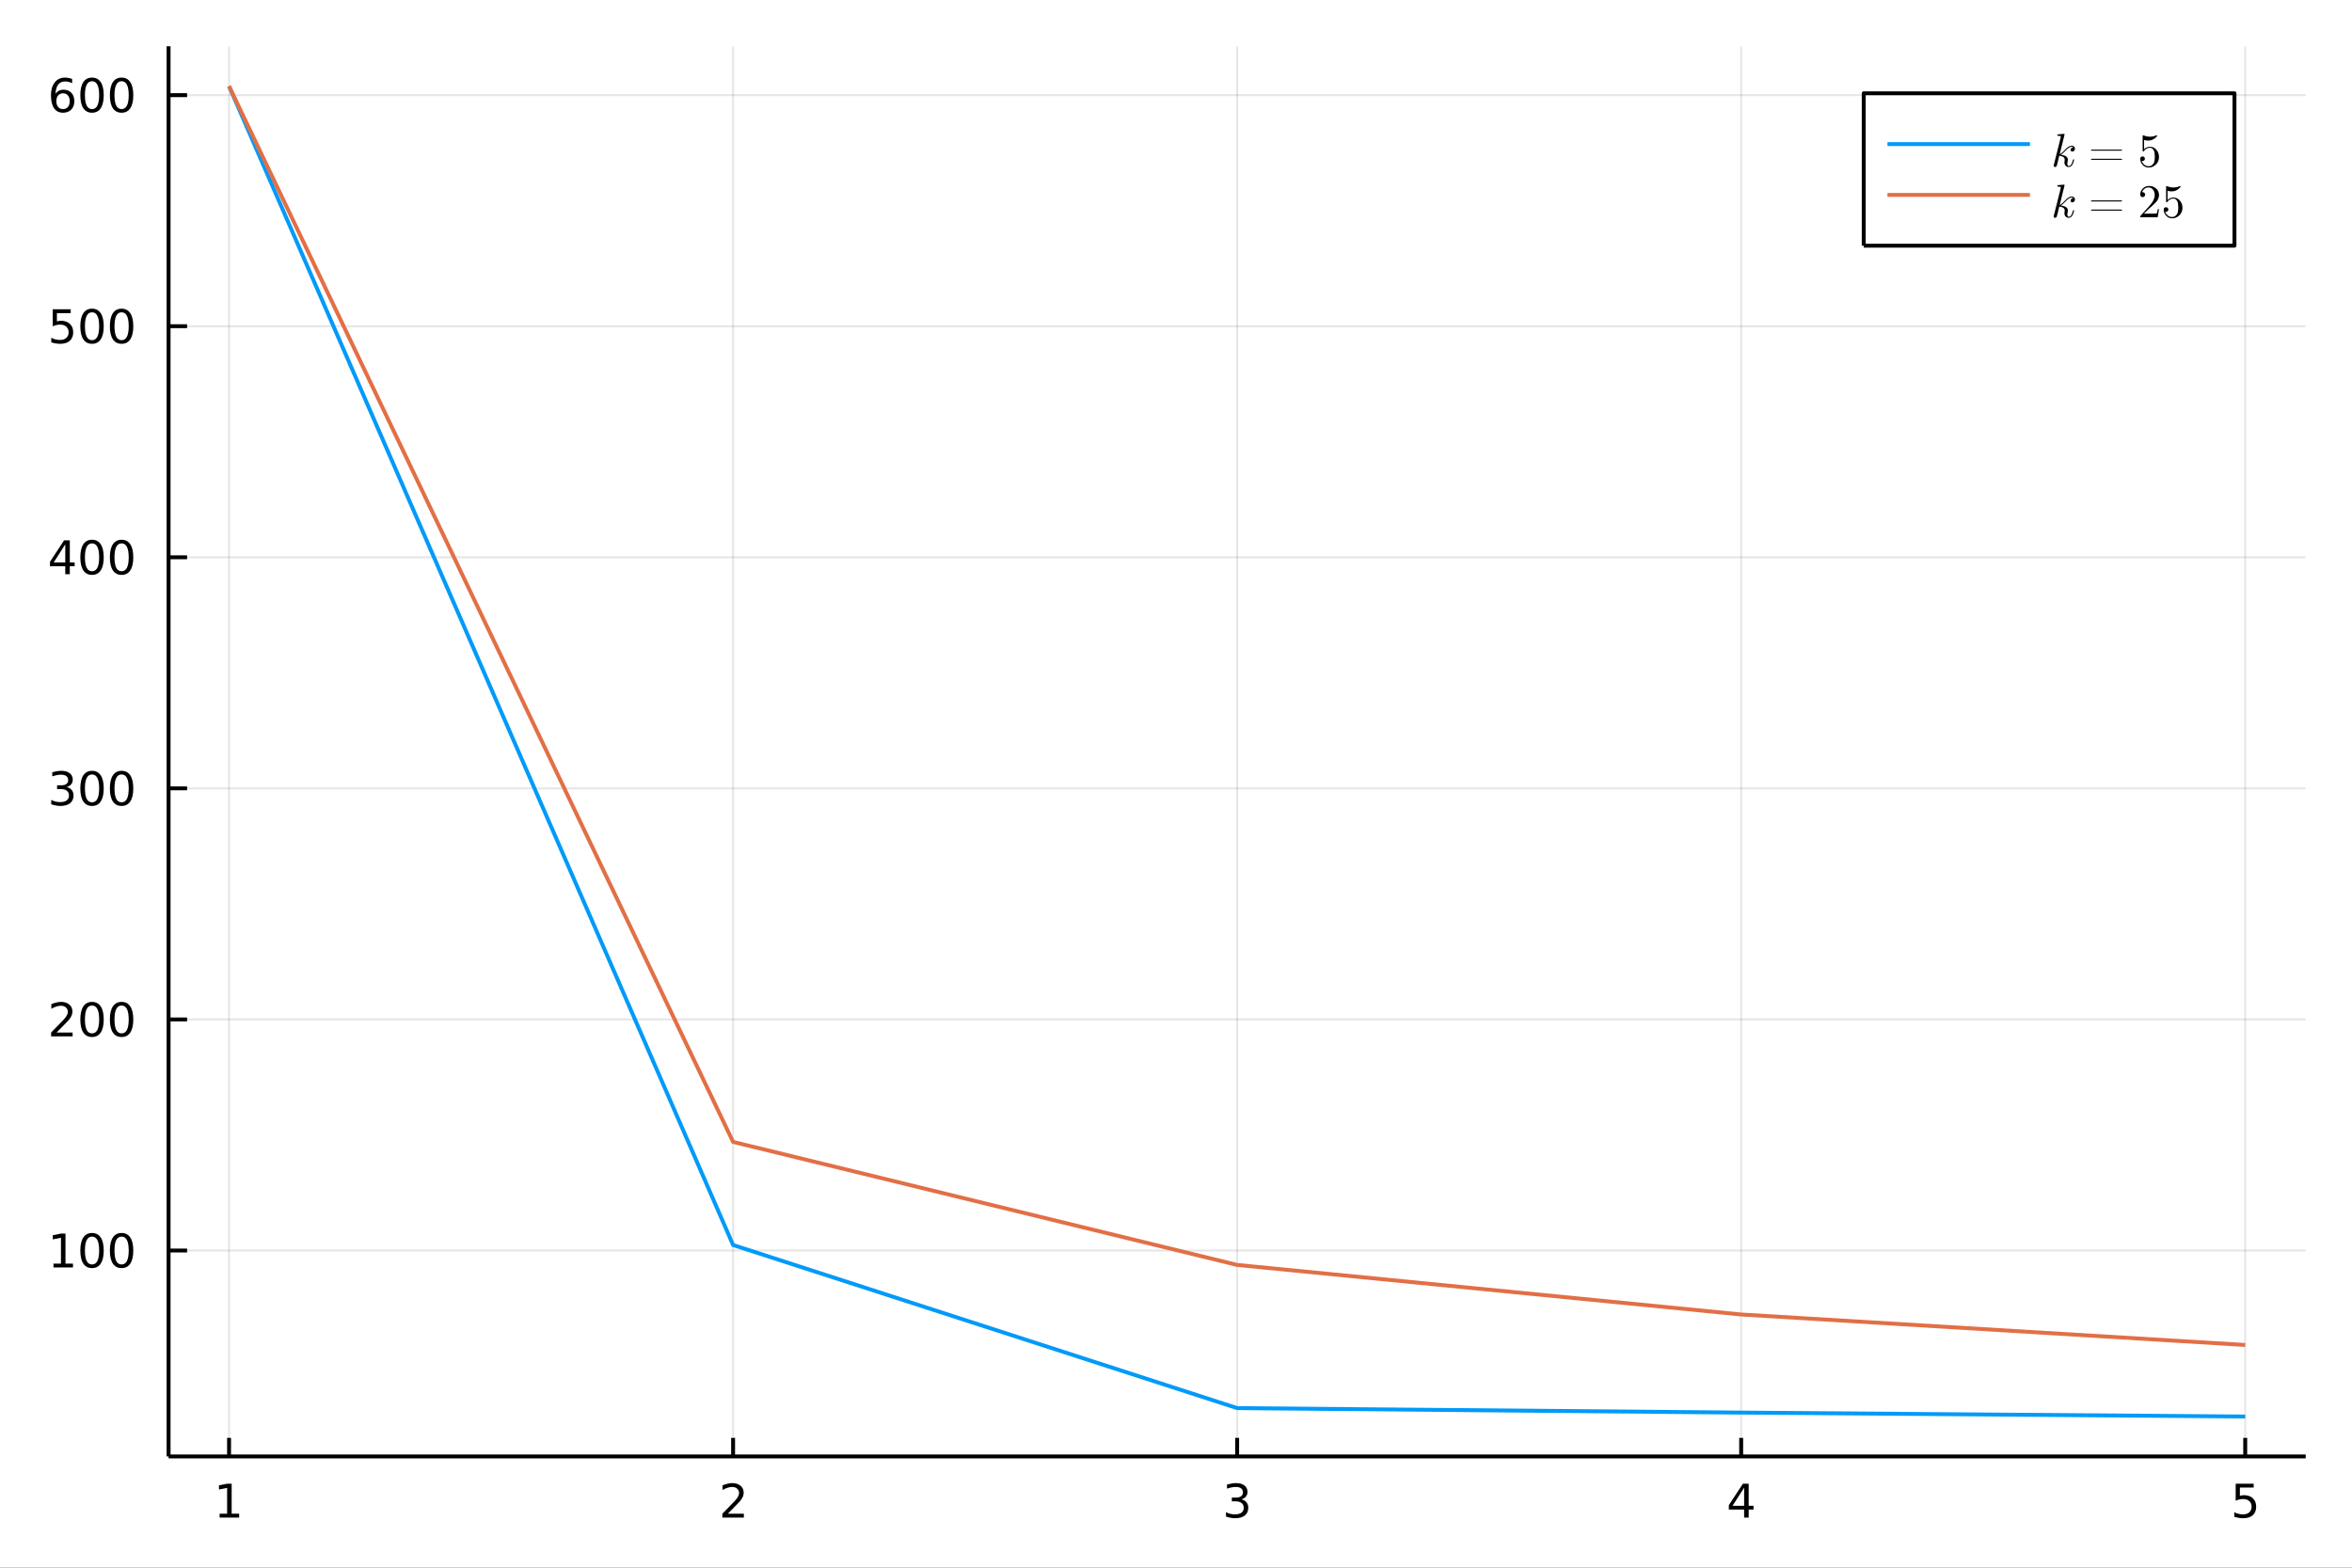 <?xml version="1.0" encoding="utf-8"?>
<svg xmlns="http://www.w3.org/2000/svg" xmlns:xlink="http://www.w3.org/1999/xlink" width="600" height="400" viewBox="0 0 2400 1600">
<rect x="0" y="0" width="2400" height="1600" fill="#333333" stroke="none"/>
<defs>
  <clipPath id="clip260">
    <rect x="0" y="0" width="2400" height="1600"/>
  </clipPath>
</defs>
<path clip-path="url(#clip260)" d="
M0 1600 L2400 1600 L2400 0 L0 0  Z
  " fill="#ffffff" fill-rule="evenodd" fill-opacity="1"/>
<defs>
  <clipPath id="clip261">
    <rect x="480" y="0" width="1681" height="1600"/>
  </clipPath>
</defs>
<defs>
  <clipPath id="clip262">
    <rect x="141" y="47" width="2212" height="1377"/>
  </clipPath>
</defs>
<path clip-path="url(#clip260)" d="
M172.015 1486.45 L2352.76 1486.45 L2352.76 47.244 L172.015 47.244  Z
  " fill="#ffffff" fill-rule="evenodd" fill-opacity="1"/>
<defs>
  <clipPath id="clip263">
    <rect x="172" y="47" width="2182" height="1440"/>
  </clipPath>
</defs>
<polyline clip-path="url(#clip263)" style="stroke:#000000; stroke-linecap:butt; stroke-linejoin:round; stroke-width:2; stroke-opacity:0.1; fill:none" points="
  233.734,1486.45 233.734,47.244 
  "/>
<polyline clip-path="url(#clip263)" style="stroke:#000000; stroke-linecap:butt; stroke-linejoin:round; stroke-width:2; stroke-opacity:0.1; fill:none" points="
  748.06,1486.45 748.06,47.244 
  "/>
<polyline clip-path="url(#clip263)" style="stroke:#000000; stroke-linecap:butt; stroke-linejoin:round; stroke-width:2; stroke-opacity:0.1; fill:none" points="
  1262.39,1486.45 1262.39,47.244 
  "/>
<polyline clip-path="url(#clip263)" style="stroke:#000000; stroke-linecap:butt; stroke-linejoin:round; stroke-width:2; stroke-opacity:0.1; fill:none" points="
  1776.71,1486.45 1776.71,47.244 
  "/>
<polyline clip-path="url(#clip263)" style="stroke:#000000; stroke-linecap:butt; stroke-linejoin:round; stroke-width:2; stroke-opacity:0.1; fill:none" points="
  2291.04,1486.45 2291.04,47.244 
  "/>
<polyline clip-path="url(#clip260)" style="stroke:#000000; stroke-linecap:butt; stroke-linejoin:round; stroke-width:4; stroke-opacity:1; fill:none" points="
  172.015,1486.45 2352.76,1486.45 
  "/>
<polyline clip-path="url(#clip260)" style="stroke:#000000; stroke-linecap:butt; stroke-linejoin:round; stroke-width:4; stroke-opacity:1; fill:none" points="
  233.734,1486.45 233.734,1467.55 
  "/>
<polyline clip-path="url(#clip260)" style="stroke:#000000; stroke-linecap:butt; stroke-linejoin:round; stroke-width:4; stroke-opacity:1; fill:none" points="
  748.06,1486.45 748.06,1467.55 
  "/>
<polyline clip-path="url(#clip260)" style="stroke:#000000; stroke-linecap:butt; stroke-linejoin:round; stroke-width:4; stroke-opacity:1; fill:none" points="
  1262.39,1486.45 1262.39,1467.55 
  "/>
<polyline clip-path="url(#clip260)" style="stroke:#000000; stroke-linecap:butt; stroke-linejoin:round; stroke-width:4; stroke-opacity:1; fill:none" points="
  1776.71,1486.45 1776.71,1467.55 
  "/>
<polyline clip-path="url(#clip260)" style="stroke:#000000; stroke-linecap:butt; stroke-linejoin:round; stroke-width:4; stroke-opacity:1; fill:none" points="
  2291.04,1486.45 2291.04,1467.55 
  "/>
<path clip-path="url(#clip260)" d="M224.116 1544.91 L231.755 1544.91 L231.755 1518.55 L223.445 1520.21 L223.445 1515.95 L231.708 1514.29 L236.384 1514.29 L236.384 1544.91 L244.023 1544.91 L244.023 1548.85 L224.116 1548.85 L224.116 1544.91 Z" fill="#000000" fill-rule="evenodd" fill-opacity="1" /><path clip-path="url(#clip260)" d="M742.712 1544.91 L759.032 1544.91 L759.032 1548.85 L737.087 1548.85 L737.087 1544.91 Q739.749 1542.16 744.333 1537.53 Q748.939 1532.88 750.12 1531.53 Q752.365 1529.01 753.245 1527.27 Q754.148 1525.51 754.148 1523.82 Q754.148 1521.07 752.203 1519.33 Q750.282 1517.6 747.18 1517.6 Q744.981 1517.6 742.527 1518.36 Q740.097 1519.13 737.319 1520.68 L737.319 1515.95 Q740.143 1514.82 742.597 1514.24 Q745.05 1513.66 747.087 1513.66 Q752.458 1513.66 755.652 1516.35 Q758.847 1519.03 758.847 1523.52 Q758.847 1525.65 758.036 1527.57 Q757.249 1529.47 755.143 1532.07 Q754.564 1532.74 751.462 1535.95 Q748.361 1539.15 742.712 1544.91 Z" fill="#000000" fill-rule="evenodd" fill-opacity="1" /><path clip-path="url(#clip260)" d="M1266.63 1530.21 Q1269.99 1530.93 1271.86 1533.2 Q1273.76 1535.47 1273.76 1538.8 Q1273.76 1543.92 1270.24 1546.72 Q1266.73 1549.52 1260.24 1549.52 Q1258.07 1549.52 1255.75 1549.08 Q1253.46 1548.66 1251.01 1547.81 L1251.01 1543.29 Q1252.95 1544.43 1255.27 1545.01 Q1257.58 1545.58 1260.11 1545.58 Q1264.5 1545.58 1266.8 1543.85 Q1269.11 1542.11 1269.11 1538.8 Q1269.11 1535.75 1266.96 1534.03 Q1264.83 1532.3 1261.01 1532.3 L1256.98 1532.3 L1256.98 1528.45 L1261.19 1528.45 Q1264.64 1528.45 1266.47 1527.09 Q1268.3 1525.7 1268.3 1523.11 Q1268.3 1520.45 1266.4 1519.03 Q1264.53 1517.6 1261.01 1517.6 Q1259.09 1517.6 1256.89 1518.01 Q1254.69 1518.43 1252.05 1519.31 L1252.05 1515.14 Q1254.71 1514.4 1257.03 1514.03 Q1259.36 1513.66 1261.42 1513.66 Q1266.75 1513.66 1269.85 1516.09 Q1272.95 1518.5 1272.95 1522.62 Q1272.95 1525.49 1271.31 1527.48 Q1269.67 1529.45 1266.63 1530.21 Z" fill="#000000" fill-rule="evenodd" fill-opacity="1" /><path clip-path="url(#clip260)" d="M1779.72 1518.36 L1767.91 1536.81 L1779.72 1536.81 L1779.72 1518.36 M1778.49 1514.29 L1784.37 1514.29 L1784.37 1536.81 L1789.3 1536.81 L1789.3 1540.7 L1784.37 1540.7 L1784.37 1548.85 L1779.72 1548.85 L1779.72 1540.7 L1764.12 1540.7 L1764.12 1536.19 L1778.49 1514.29 Z" fill="#000000" fill-rule="evenodd" fill-opacity="1" /><path clip-path="url(#clip260)" d="M2281.31 1514.29 L2299.67 1514.29 L2299.67 1518.22 L2285.6 1518.22 L2285.6 1526.7 Q2286.62 1526.35 2287.63 1526.19 Q2288.65 1526 2289.67 1526 Q2295.46 1526 2298.84 1529.17 Q2302.22 1532.34 2302.22 1537.76 Q2302.22 1543.34 2298.75 1546.44 Q2295.27 1549.52 2288.95 1549.52 Q2286.78 1549.52 2284.51 1549.15 Q2282.26 1548.78 2279.86 1548.04 L2279.86 1543.34 Q2281.94 1544.47 2284.16 1545.03 Q2286.38 1545.58 2288.86 1545.58 Q2292.87 1545.58 2295.2 1543.48 Q2297.54 1541.37 2297.54 1537.76 Q2297.54 1534.15 2295.2 1532.04 Q2292.87 1529.94 2288.86 1529.94 Q2286.99 1529.94 2285.11 1530.35 Q2283.26 1530.77 2281.31 1531.65 L2281.31 1514.29 Z" fill="#000000" fill-rule="evenodd" fill-opacity="1" /><polyline clip-path="url(#clip263)" style="stroke:#000000; stroke-linecap:butt; stroke-linejoin:round; stroke-width:2; stroke-opacity:0.1; fill:none" points="
  172.015,1276.29 2352.76,1276.29 
  "/>
<polyline clip-path="url(#clip263)" style="stroke:#000000; stroke-linecap:butt; stroke-linejoin:round; stroke-width:2; stroke-opacity:0.1; fill:none" points="
  172.015,1040.45 2352.76,1040.45 
  "/>
<polyline clip-path="url(#clip263)" style="stroke:#000000; stroke-linecap:butt; stroke-linejoin:round; stroke-width:2; stroke-opacity:0.1; fill:none" points="
  172.015,804.617 2352.76,804.617 
  "/>
<polyline clip-path="url(#clip263)" style="stroke:#000000; stroke-linecap:butt; stroke-linejoin:round; stroke-width:2; stroke-opacity:0.1; fill:none" points="
  172.015,568.78 2352.76,568.78 
  "/>
<polyline clip-path="url(#clip263)" style="stroke:#000000; stroke-linecap:butt; stroke-linejoin:round; stroke-width:2; stroke-opacity:0.1; fill:none" points="
  172.015,332.943 2352.76,332.943 
  "/>
<polyline clip-path="url(#clip263)" style="stroke:#000000; stroke-linecap:butt; stroke-linejoin:round; stroke-width:2; stroke-opacity:0.1; fill:none" points="
  172.015,97.106 2352.76,97.106 
  "/>
<polyline clip-path="url(#clip260)" style="stroke:#000000; stroke-linecap:butt; stroke-linejoin:round; stroke-width:4; stroke-opacity:1; fill:none" points="
  172.015,1486.45 172.015,47.244 
  "/>
<polyline clip-path="url(#clip260)" style="stroke:#000000; stroke-linecap:butt; stroke-linejoin:round; stroke-width:4; stroke-opacity:1; fill:none" points="
  172.015,1276.29 190.912,1276.29 
  "/>
<polyline clip-path="url(#clip260)" style="stroke:#000000; stroke-linecap:butt; stroke-linejoin:round; stroke-width:4; stroke-opacity:1; fill:none" points="
  172.015,1040.45 190.912,1040.45 
  "/>
<polyline clip-path="url(#clip260)" style="stroke:#000000; stroke-linecap:butt; stroke-linejoin:round; stroke-width:4; stroke-opacity:1; fill:none" points="
  172.015,804.617 190.912,804.617 
  "/>
<polyline clip-path="url(#clip260)" style="stroke:#000000; stroke-linecap:butt; stroke-linejoin:round; stroke-width:4; stroke-opacity:1; fill:none" points="
  172.015,568.78 190.912,568.78 
  "/>
<polyline clip-path="url(#clip260)" style="stroke:#000000; stroke-linecap:butt; stroke-linejoin:round; stroke-width:4; stroke-opacity:1; fill:none" points="
  172.015,332.943 190.912,332.943 
  "/>
<polyline clip-path="url(#clip260)" style="stroke:#000000; stroke-linecap:butt; stroke-linejoin:round; stroke-width:4; stroke-opacity:1; fill:none" points="
  172.015,97.106 190.912,97.106 
  "/>
<path clip-path="url(#clip260)" d="M54.557 1289.64 L62.196 1289.64 L62.196 1263.27 L53.886 1264.94 L53.886 1260.68 L62.15 1259.01 L66.825 1259.01 L66.825 1289.64 L74.464 1289.64 L74.464 1293.57 L54.557 1293.57 L54.557 1289.64 Z" fill="#000000" fill-rule="evenodd" fill-opacity="1" /><path clip-path="url(#clip260)" d="M93.909 1262.09 Q90.297 1262.09 88.469 1265.65 Q86.663 1269.2 86.663 1276.33 Q86.663 1283.43 88.469 1287 Q90.297 1290.54 93.909 1290.54 Q97.543 1290.54 99.348 1287 Q101.177 1283.43 101.177 1276.33 Q101.177 1269.2 99.348 1265.65 Q97.543 1262.09 93.909 1262.09 M93.909 1258.39 Q99.719 1258.39 102.774 1262.99 Q105.853 1267.58 105.853 1276.33 Q105.853 1285.05 102.774 1289.66 Q99.719 1294.24 93.909 1294.24 Q88.098 1294.24 85.02 1289.66 Q81.964 1285.05 81.964 1276.33 Q81.964 1267.58 85.02 1262.99 Q88.098 1258.39 93.909 1258.39 Z" fill="#000000" fill-rule="evenodd" fill-opacity="1" /><path clip-path="url(#clip260)" d="M124.07 1262.09 Q120.459 1262.09 118.631 1265.65 Q116.825 1269.2 116.825 1276.33 Q116.825 1283.43 118.631 1287 Q120.459 1290.54 124.07 1290.54 Q127.705 1290.54 129.51 1287 Q131.339 1283.43 131.339 1276.33 Q131.339 1269.2 129.51 1265.65 Q127.705 1262.09 124.07 1262.09 M124.07 1258.39 Q129.881 1258.39 132.936 1262.99 Q136.015 1267.58 136.015 1276.33 Q136.015 1285.05 132.936 1289.66 Q129.881 1294.24 124.07 1294.24 Q118.26 1294.24 115.182 1289.66 Q112.126 1285.05 112.126 1276.33 Q112.126 1267.58 115.182 1262.99 Q118.26 1258.39 124.07 1258.39 Z" fill="#000000" fill-rule="evenodd" fill-opacity="1" /><path clip-path="url(#clip260)" d="M57.775 1053.8 L74.094 1053.8 L74.094 1057.73 L52.15 1057.73 L52.15 1053.8 Q54.812 1051.04 59.395 1046.41 Q64.001 1041.76 65.182 1040.42 Q67.427 1037.9 68.307 1036.16 Q69.21 1034.4 69.21 1032.71 Q69.21 1029.96 67.265 1028.22 Q65.344 1026.48 62.242 1026.48 Q60.043 1026.48 57.589 1027.25 Q55.159 1028.01 52.381 1029.56 L52.381 1024.84 Q55.205 1023.71 57.659 1023.13 Q60.112 1022.55 62.15 1022.55 Q67.52 1022.55 70.714 1025.23 Q73.909 1027.92 73.909 1032.41 Q73.909 1034.54 73.099 1036.46 Q72.311 1038.36 70.205 1040.95 Q69.626 1041.62 66.525 1044.84 Q63.423 1048.03 57.775 1053.8 Z" fill="#000000" fill-rule="evenodd" fill-opacity="1" /><path clip-path="url(#clip260)" d="M93.909 1026.25 Q90.297 1026.25 88.469 1029.82 Q86.663 1033.36 86.663 1040.49 Q86.663 1047.59 88.469 1051.16 Q90.297 1054.7 93.909 1054.7 Q97.543 1054.7 99.348 1051.16 Q101.177 1047.59 101.177 1040.49 Q101.177 1033.36 99.348 1029.82 Q97.543 1026.25 93.909 1026.25 M93.909 1022.55 Q99.719 1022.55 102.774 1027.16 Q105.853 1031.74 105.853 1040.49 Q105.853 1049.22 102.774 1053.82 Q99.719 1058.4 93.909 1058.4 Q88.098 1058.4 85.02 1053.82 Q81.964 1049.22 81.964 1040.49 Q81.964 1031.74 85.02 1027.16 Q88.098 1022.55 93.909 1022.55 Z" fill="#000000" fill-rule="evenodd" fill-opacity="1" /><path clip-path="url(#clip260)" d="M124.07 1026.25 Q120.459 1026.25 118.631 1029.82 Q116.825 1033.36 116.825 1040.49 Q116.825 1047.59 118.631 1051.16 Q120.459 1054.7 124.07 1054.7 Q127.705 1054.7 129.51 1051.16 Q131.339 1047.59 131.339 1040.49 Q131.339 1033.36 129.51 1029.82 Q127.705 1026.25 124.07 1026.25 M124.07 1022.55 Q129.881 1022.55 132.936 1027.16 Q136.015 1031.74 136.015 1040.49 Q136.015 1049.22 132.936 1053.82 Q129.881 1058.4 124.07 1058.4 Q118.26 1058.4 115.182 1053.82 Q112.126 1049.22 112.126 1040.49 Q112.126 1031.74 115.182 1027.16 Q118.26 1022.55 124.07 1022.55 Z" fill="#000000" fill-rule="evenodd" fill-opacity="1" /><path clip-path="url(#clip260)" d="M67.913 803.262 Q71.27 803.98 73.145 806.248 Q75.043 808.517 75.043 811.85 Q75.043 816.966 71.524 819.767 Q68.006 822.568 61.525 822.568 Q59.349 822.568 57.034 822.128 Q54.742 821.711 52.288 820.855 L52.288 816.341 Q54.233 817.475 56.548 818.054 Q58.862 818.633 61.386 818.633 Q65.784 818.633 68.075 816.897 Q70.39 815.16 70.39 811.85 Q70.39 808.795 68.237 807.082 Q66.108 805.346 62.288 805.346 L58.261 805.346 L58.261 801.503 L62.474 801.503 Q65.923 801.503 67.751 800.137 Q69.58 798.749 69.58 796.156 Q69.58 793.494 67.682 792.082 Q65.807 790.647 62.288 790.647 Q60.367 790.647 58.168 791.063 Q55.969 791.48 53.33 792.36 L53.33 788.193 Q55.992 787.452 58.307 787.082 Q60.645 786.712 62.705 786.712 Q68.029 786.712 71.131 789.142 Q74.233 791.549 74.233 795.67 Q74.233 798.54 72.589 800.531 Q70.946 802.499 67.913 803.262 Z" fill="#000000" fill-rule="evenodd" fill-opacity="1" /><path clip-path="url(#clip260)" d="M93.909 790.415 Q90.297 790.415 88.469 793.98 Q86.663 797.522 86.663 804.651 Q86.663 811.758 88.469 815.323 Q90.297 818.864 93.909 818.864 Q97.543 818.864 99.348 815.323 Q101.177 811.758 101.177 804.651 Q101.177 797.522 99.348 793.98 Q97.543 790.415 93.909 790.415 M93.909 786.712 Q99.719 786.712 102.774 791.318 Q105.853 795.901 105.853 804.651 Q105.853 813.378 102.774 817.985 Q99.719 822.568 93.909 822.568 Q88.098 822.568 85.02 817.985 Q81.964 813.378 81.964 804.651 Q81.964 795.901 85.02 791.318 Q88.098 786.712 93.909 786.712 Z" fill="#000000" fill-rule="evenodd" fill-opacity="1" /><path clip-path="url(#clip260)" d="M124.07 790.415 Q120.459 790.415 118.631 793.98 Q116.825 797.522 116.825 804.651 Q116.825 811.758 118.631 815.323 Q120.459 818.864 124.07 818.864 Q127.705 818.864 129.51 815.323 Q131.339 811.758 131.339 804.651 Q131.339 797.522 129.51 793.98 Q127.705 790.415 124.07 790.415 M124.07 786.712 Q129.881 786.712 132.936 791.318 Q136.015 795.901 136.015 804.651 Q136.015 813.378 132.936 817.985 Q129.881 822.568 124.07 822.568 Q118.26 822.568 115.182 817.985 Q112.126 813.378 112.126 804.651 Q112.126 795.901 115.182 791.318 Q118.26 786.712 124.07 786.712 Z" fill="#000000" fill-rule="evenodd" fill-opacity="1" /><path clip-path="url(#clip260)" d="M66.594 555.574 L54.788 574.023 L66.594 574.023 L66.594 555.574 M65.367 551.5 L71.247 551.5 L71.247 574.023 L76.177 574.023 L76.177 577.911 L71.247 577.911 L71.247 586.06 L66.594 586.06 L66.594 577.911 L50.992 577.911 L50.992 573.398 L65.367 551.5 Z" fill="#000000" fill-rule="evenodd" fill-opacity="1" /><path clip-path="url(#clip260)" d="M93.909 554.578 Q90.297 554.578 88.469 558.143 Q86.663 561.685 86.663 568.814 Q86.663 575.921 88.469 579.486 Q90.297 583.027 93.909 583.027 Q97.543 583.027 99.348 579.486 Q101.177 575.921 101.177 568.814 Q101.177 561.685 99.348 558.143 Q97.543 554.578 93.909 554.578 M93.909 550.875 Q99.719 550.875 102.774 555.481 Q105.853 560.064 105.853 568.814 Q105.853 577.541 102.774 582.148 Q99.719 586.731 93.909 586.731 Q88.098 586.731 85.02 582.148 Q81.964 577.541 81.964 568.814 Q81.964 560.064 85.02 555.481 Q88.098 550.875 93.909 550.875 Z" fill="#000000" fill-rule="evenodd" fill-opacity="1" /><path clip-path="url(#clip260)" d="M124.07 554.578 Q120.459 554.578 118.631 558.143 Q116.825 561.685 116.825 568.814 Q116.825 575.921 118.631 579.486 Q120.459 583.027 124.07 583.027 Q127.705 583.027 129.51 579.486 Q131.339 575.921 131.339 568.814 Q131.339 561.685 129.51 558.143 Q127.705 554.578 124.07 554.578 M124.07 550.875 Q129.881 550.875 132.936 555.481 Q136.015 560.064 136.015 568.814 Q136.015 577.541 132.936 582.148 Q129.881 586.731 124.07 586.731 Q118.26 586.731 115.182 582.148 Q112.126 577.541 112.126 568.814 Q112.126 560.064 115.182 555.481 Q118.26 550.875 124.07 550.875 Z" fill="#000000" fill-rule="evenodd" fill-opacity="1" /><path clip-path="url(#clip260)" d="M53.793 315.663 L72.149 315.663 L72.149 319.598 L58.075 319.598 L58.075 328.07 Q59.094 327.723 60.112 327.561 Q61.131 327.375 62.15 327.375 Q67.936 327.375 71.316 330.547 Q74.696 333.718 74.696 339.135 Q74.696 344.713 71.224 347.815 Q67.751 350.894 61.432 350.894 Q59.256 350.894 56.987 350.523 Q54.742 350.153 52.335 349.412 L52.335 344.713 Q54.418 345.848 56.64 346.403 Q58.862 346.959 61.339 346.959 Q65.344 346.959 67.682 344.852 Q70.02 342.746 70.02 339.135 Q70.02 335.524 67.682 333.417 Q65.344 331.311 61.339 331.311 Q59.464 331.311 57.589 331.727 Q55.737 332.144 53.793 333.024 L53.793 315.663 Z" fill="#000000" fill-rule="evenodd" fill-opacity="1" /><path clip-path="url(#clip260)" d="M93.909 318.741 Q90.297 318.741 88.469 322.306 Q86.663 325.848 86.663 332.977 Q86.663 340.084 88.469 343.649 Q90.297 347.19 93.909 347.19 Q97.543 347.19 99.348 343.649 Q101.177 340.084 101.177 332.977 Q101.177 325.848 99.348 322.306 Q97.543 318.741 93.909 318.741 M93.909 315.038 Q99.719 315.038 102.774 319.644 Q105.853 324.227 105.853 332.977 Q105.853 341.704 102.774 346.311 Q99.719 350.894 93.909 350.894 Q88.098 350.894 85.02 346.311 Q81.964 341.704 81.964 332.977 Q81.964 324.227 85.02 319.644 Q88.098 315.038 93.909 315.038 Z" fill="#000000" fill-rule="evenodd" fill-opacity="1" /><path clip-path="url(#clip260)" d="M124.07 318.741 Q120.459 318.741 118.631 322.306 Q116.825 325.848 116.825 332.977 Q116.825 340.084 118.631 343.649 Q120.459 347.19 124.07 347.19 Q127.705 347.19 129.51 343.649 Q131.339 340.084 131.339 332.977 Q131.339 325.848 129.51 322.306 Q127.705 318.741 124.07 318.741 M124.07 315.038 Q129.881 315.038 132.936 319.644 Q136.015 324.227 136.015 332.977 Q136.015 341.704 132.936 346.311 Q129.881 350.894 124.07 350.894 Q118.26 350.894 115.182 346.311 Q112.126 341.704 112.126 332.977 Q112.126 324.227 115.182 319.644 Q118.26 315.038 124.07 315.038 Z" fill="#000000" fill-rule="evenodd" fill-opacity="1" /><path clip-path="url(#clip260)" d="M64.325 95.242 Q61.177 95.242 59.325 97.395 Q57.497 99.548 57.497 103.298 Q57.497 107.024 59.325 109.2 Q61.177 111.353 64.325 111.353 Q67.474 111.353 69.302 109.2 Q71.154 107.024 71.154 103.298 Q71.154 99.548 69.302 97.395 Q67.474 95.242 64.325 95.242 M73.608 80.589 L73.608 84.849 Q71.849 84.015 70.043 83.576 Q68.261 83.136 66.501 83.136 Q61.872 83.136 59.418 86.261 Q56.987 89.386 56.64 95.705 Q58.006 93.691 60.066 92.626 Q62.126 91.538 64.603 91.538 Q69.811 91.538 72.821 94.71 Q75.853 97.858 75.853 103.298 Q75.853 108.622 72.705 111.839 Q69.557 115.057 64.325 115.057 Q58.33 115.057 55.159 110.474 Q51.987 105.867 51.987 97.14 Q51.987 88.946 55.876 84.085 Q59.765 79.201 66.316 79.201 Q68.075 79.201 69.858 79.548 Q71.663 79.895 73.608 80.589 Z" fill="#000000" fill-rule="evenodd" fill-opacity="1" /><path clip-path="url(#clip260)" d="M93.909 82.904 Q90.297 82.904 88.469 86.469 Q86.663 90.011 86.663 97.14 Q86.663 104.247 88.469 107.811 Q90.297 111.353 93.909 111.353 Q97.543 111.353 99.348 107.811 Q101.177 104.247 101.177 97.14 Q101.177 90.011 99.348 86.469 Q97.543 82.904 93.909 82.904 M93.909 79.201 Q99.719 79.201 102.774 83.807 Q105.853 88.39 105.853 97.14 Q105.853 105.867 102.774 110.474 Q99.719 115.057 93.909 115.057 Q88.098 115.057 85.02 110.474 Q81.964 105.867 81.964 97.14 Q81.964 88.39 85.02 83.807 Q88.098 79.201 93.909 79.201 Z" fill="#000000" fill-rule="evenodd" fill-opacity="1" /><path clip-path="url(#clip260)" d="M124.07 82.904 Q120.459 82.904 118.631 86.469 Q116.825 90.011 116.825 97.14 Q116.825 104.247 118.631 107.811 Q120.459 111.353 124.07 111.353 Q127.705 111.353 129.51 107.811 Q131.339 104.247 131.339 97.14 Q131.339 90.011 129.51 86.469 Q127.705 82.904 124.07 82.904 M124.07 79.201 Q129.881 79.201 132.936 83.807 Q136.015 88.39 136.015 97.14 Q136.015 105.867 132.936 110.474 Q129.881 115.057 124.07 115.057 Q118.26 115.057 115.182 110.474 Q112.126 105.867 112.126 97.14 Q112.126 88.39 115.182 83.807 Q118.26 79.201 124.07 79.201 Z" fill="#000000" fill-rule="evenodd" fill-opacity="1" /><polyline clip-path="url(#clip263)" style="stroke:#009af9; stroke-linecap:butt; stroke-linejoin:round; stroke-width:4; stroke-opacity:1; fill:none" points="
  233.734,87.976 748.06,1270.69 1262.39,1437.13 1776.71,1441.71 2291.04,1445.72 
  "/>
<polyline clip-path="url(#clip263)" style="stroke:#e26f46; stroke-linecap:butt; stroke-linejoin:round; stroke-width:4; stroke-opacity:1; fill:none" points="
  233.734,87.976 748.06,1165.45 1262.39,1291.01 1776.71,1341.59 2291.04,1372.7 
  "/>
<path clip-path="url(#clip260)" d="
M1901.76 250.738 L2280.06 250.738 L2280.06 95.218 L1901.76 95.218  Z
  " fill="#ffffff" fill-rule="evenodd" fill-opacity="1"/>
<polyline clip-path="url(#clip260)" style="stroke:#000000; stroke-linecap:butt; stroke-linejoin:round; stroke-width:4; stroke-opacity:1; fill:none" points="
  1901.76,250.738 2280.06,250.738 2280.06,95.218 1901.76,95.218 1901.76,250.738 
  "/>
<polyline clip-path="url(#clip260)" style="stroke:#009af9; stroke-linecap:butt; stroke-linejoin:round; stroke-width:4; stroke-opacity:1; fill:none" points="
  1925.99,147.058 2071.38,147.058 
  "/>
<path clip-path="url(#clip260)" d="M2117.32 151.747 Q2117.32 153.082 2116.5 153.878 Q2115.7 154.675 2114.7 154.675 Q2113.81 154.675 2113.34 154.159 Q2112.87 153.644 2112.87 152.988 Q2112.87 152.707 2112.99 152.356 Q2113.1 151.981 2113.36 151.536 Q2113.64 151.091 2114.23 150.763 Q2114.81 150.435 2115.61 150.388 Q2115.45 150.224 2115.4 150.201 Q2115.05 149.92 2114.39 149.826 Q2114.3 149.779 2113.97 149.779 Q2112.35 149.779 2110.72 150.974 Q2109.1 152.145 2107.11 154.37 Q2104.6 156.97 2102.99 157.93 Q2110.08 158.867 2110.08 162.966 Q2110.08 163.645 2109.9 164.465 Q2109.52 166.011 2109.52 167.135 Q2109.52 169.384 2111.04 169.384 Q2112.52 169.384 2113.46 167.885 Q2114.42 166.386 2115.21 163.458 Q2115.33 162.919 2115.45 162.755 Q2115.56 162.591 2115.89 162.591 Q2116.48 162.591 2116.48 163.06 Q2115.94 165.8 2114.74 167.908 Q2113.22 170.461 2110.95 170.461 Q2109.05 170.461 2107.79 169.15 Q2106.55 167.815 2106.55 165.707 Q2106.55 165.191 2106.73 164.02 Q2106.87 163.552 2106.87 163.013 Q2106.87 161.912 2106.27 161.092 Q2105.66 160.249 2104.67 159.828 Q2103.69 159.406 2102.87 159.219 Q2102.07 159.008 2101.3 158.938 Q2098.96 168.845 2098.63 169.454 Q2098.42 169.876 2097.95 170.157 Q2097.48 170.461 2096.99 170.461 Q2096.52 170.461 2096.05 170.133 Q2095.61 169.829 2095.61 169.103 Q2095.61 168.728 2095.8 168.049 L2102.75 140.41 L2102.89 139.474 Q2102.89 139.192 2102.78 139.052 Q2102.68 138.888 2102.12 138.771 Q2101.58 138.654 2100.5 138.654 Q2100.06 138.654 2099.85 138.63 Q2099.66 138.607 2099.5 138.49 Q2099.33 138.349 2099.33 138.068 Q2099.33 137.67 2099.5 137.459 Q2099.68 137.225 2099.82 137.178 Q2099.96 137.131 2100.25 137.108 Q2100.64 137.084 2101.98 136.967 Q2103.31 136.827 2104.46 136.733 Q2105.61 136.639 2106.1 136.639 Q2106.38 136.639 2106.52 136.78 Q2106.69 136.897 2106.71 137.038 L2106.73 137.155 L2101.74 157.392 Q2103.81 156.572 2107.06 152.941 Q2110.83 148.725 2114.06 148.725 Q2115.59 148.725 2116.45 149.662 Q2117.32 150.576 2117.32 151.747 Z" fill="#000000" fill-rule="evenodd" fill-opacity="1" /><path clip-path="url(#clip260)" d="M2133.66 162.638 Q2133.71 162.053 2134.62 162.053 L2164.02 162.053 Q2165.4 162.053 2165.42 162.591 Q2165.42 163.177 2164.11 163.154 L2134.95 163.154 Q2133.66 163.177 2133.66 162.638 M2133.66 153.269 Q2133.66 152.684 2134.67 152.707 L2163.97 152.707 Q2165.4 152.707 2165.42 153.269 Q2165.42 153.808 2164.2 153.808 L2134.62 153.808 Q2133.66 153.808 2133.66 153.269 Z" fill="#000000" fill-rule="evenodd" fill-opacity="1" /><path clip-path="url(#clip260)" d="M2183.91 162.193 Q2183.91 160.765 2184.68 160.226 Q2185.46 159.664 2186.28 159.664 Q2187.38 159.664 2188.01 160.366 Q2188.67 161.046 2188.67 162.006 Q2188.67 162.966 2188.01 163.669 Q2187.38 164.348 2186.28 164.348 Q2185.74 164.348 2185.46 164.254 Q2186.09 166.456 2188.01 168.049 Q2189.95 169.642 2192.51 169.642 Q2195.72 169.642 2197.64 166.526 Q2198.78 164.512 2198.78 159.945 Q2198.78 155.916 2197.92 153.902 Q2196.58 150.833 2193.84 150.833 Q2189.95 150.833 2187.66 154.183 Q2187.38 154.604 2187.05 154.628 Q2186.58 154.628 2186.46 154.37 Q2186.37 154.089 2186.37 153.363 L2186.37 139.169 Q2186.37 138.021 2186.84 138.021 Q2187.03 138.021 2187.42 138.162 Q2190.45 139.497 2193.8 139.52 Q2197.24 139.52 2200.33 138.115 Q2200.56 137.974 2200.71 137.974 Q2201.17 137.974 2201.2 138.513 Q2201.2 138.701 2200.8 139.263 Q2200.42 139.801 2199.6 140.528 Q2198.78 141.23 2197.73 141.909 Q2196.68 142.589 2195.13 143.057 Q2193.61 143.502 2191.92 143.502 Q2189.91 143.502 2187.85 142.87 L2187.85 152.215 Q2190.33 149.779 2193.94 149.779 Q2197.78 149.779 2200.42 152.871 Q2203.07 155.963 2203.07 160.273 Q2203.07 164.793 2199.93 167.885 Q2196.82 170.977 2192.6 170.977 Q2188.76 170.977 2186.32 168.236 Q2183.91 165.496 2183.91 162.193 Z" fill="#000000" fill-rule="evenodd" fill-opacity="1" /><polyline clip-path="url(#clip260)" style="stroke:#e26f46; stroke-linecap:butt; stroke-linejoin:round; stroke-width:4; stroke-opacity:1; fill:none" points="
  1925.99,198.898 2071.38,198.898 
  "/>
<path clip-path="url(#clip260)" d="M2117.32 203.587 Q2117.32 204.922 2116.5 205.718 Q2115.7 206.515 2114.7 206.515 Q2113.81 206.515 2113.34 205.999 Q2112.87 205.484 2112.87 204.828 Q2112.87 204.547 2112.99 204.196 Q2113.1 203.821 2113.36 203.376 Q2113.64 202.931 2114.23 202.603 Q2114.81 202.275 2115.61 202.228 Q2115.45 202.064 2115.4 202.041 Q2115.05 201.76 2114.39 201.666 Q2114.3 201.619 2113.97 201.619 Q2112.35 201.619 2110.72 202.814 Q2109.1 203.985 2107.11 206.21 Q2104.6 208.81 2102.99 209.77 Q2110.08 210.707 2110.08 214.806 Q2110.08 215.485 2109.9 216.305 Q2109.52 217.851 2109.52 218.975 Q2109.52 221.224 2111.04 221.224 Q2112.52 221.224 2113.46 219.725 Q2114.42 218.226 2115.21 215.298 Q2115.33 214.759 2115.45 214.595 Q2115.56 214.431 2115.89 214.431 Q2116.48 214.431 2116.48 214.9 Q2115.94 217.64 2114.74 219.748 Q2113.22 222.301 2110.95 222.301 Q2109.05 222.301 2107.79 220.99 Q2106.55 219.655 2106.55 217.547 Q2106.55 217.031 2106.73 215.86 Q2106.87 215.392 2106.87 214.853 Q2106.87 213.752 2106.27 212.932 Q2105.66 212.089 2104.67 211.668 Q2103.69 211.246 2102.87 211.059 Q2102.07 210.848 2101.3 210.778 Q2098.96 220.685 2098.63 221.294 Q2098.42 221.716 2097.95 221.997 Q2097.48 222.301 2096.99 222.301 Q2096.52 222.301 2096.05 221.973 Q2095.61 221.669 2095.61 220.943 Q2095.61 220.568 2095.8 219.889 L2102.75 192.25 L2102.89 191.314 Q2102.89 191.032 2102.78 190.892 Q2102.68 190.728 2102.12 190.611 Q2101.58 190.494 2100.5 190.494 Q2100.06 190.494 2099.85 190.47 Q2099.66 190.447 2099.5 190.33 Q2099.33 190.189 2099.33 189.908 Q2099.33 189.51 2099.5 189.299 Q2099.68 189.065 2099.82 189.018 Q2099.96 188.971 2100.25 188.948 Q2100.64 188.924 2101.98 188.807 Q2103.31 188.667 2104.46 188.573 Q2105.61 188.479 2106.1 188.479 Q2106.38 188.479 2106.52 188.62 Q2106.69 188.737 2106.71 188.878 L2106.73 188.995 L2101.74 209.232 Q2103.81 208.412 2107.06 204.781 Q2110.83 200.565 2114.06 200.565 Q2115.59 200.565 2116.45 201.502 Q2117.32 202.416 2117.32 203.587 Z" fill="#000000" fill-rule="evenodd" fill-opacity="1" /><path clip-path="url(#clip260)" d="M2133.66 214.478 Q2133.71 213.893 2134.62 213.893 L2164.02 213.893 Q2165.4 213.893 2165.42 214.431 Q2165.42 215.017 2164.11 214.994 L2134.95 214.994 Q2133.66 215.017 2133.66 214.478 M2133.66 205.109 Q2133.66 204.524 2134.67 204.547 L2163.97 204.547 Q2165.4 204.547 2165.42 205.109 Q2165.42 205.648 2164.2 205.648 L2134.62 205.648 Q2133.66 205.648 2133.66 205.109 Z" fill="#000000" fill-rule="evenodd" fill-opacity="1" /><path clip-path="url(#clip260)" d="M2183.91 221.763 Q2183.91 220.896 2183.98 220.638 Q2184.08 220.381 2184.45 219.983 L2193.66 209.724 Q2198.69 204.055 2198.69 199.113 Q2198.69 195.904 2197 193.609 Q2195.34 191.314 2192.27 191.314 Q2190.17 191.314 2188.39 192.602 Q2186.61 193.89 2185.79 196.185 Q2185.93 196.139 2186.42 196.139 Q2187.61 196.139 2188.27 196.888 Q2188.95 197.638 2188.95 198.645 Q2188.95 199.933 2188.1 200.565 Q2187.28 201.174 2186.46 201.174 Q2186.14 201.174 2185.69 201.104 Q2185.27 201.034 2184.59 200.378 Q2183.91 199.699 2183.91 198.504 Q2183.91 195.155 2186.44 192.485 Q2188.99 189.814 2192.88 189.814 Q2197.29 189.814 2200.17 192.438 Q2203.07 195.038 2203.07 199.113 Q2203.07 200.542 2202.63 201.854 Q2202.2 203.142 2201.62 204.149 Q2201.06 205.156 2199.51 206.772 Q2197.97 208.388 2196.72 209.536 Q2195.48 210.684 2192.7 213.12 L2187.61 218.062 L2196.26 218.062 Q2200.47 218.062 2200.8 217.687 Q2201.27 217.008 2201.85 213.424 L2203.07 213.424 L2201.71 221.763 L2183.91 221.763 Z" fill="#000000" fill-rule="evenodd" fill-opacity="1" /><path clip-path="url(#clip260)" d="M2207.85 214.033 Q2207.85 212.605 2208.63 212.066 Q2209.4 211.504 2210.22 211.504 Q2211.32 211.504 2211.95 212.206 Q2212.61 212.886 2212.61 213.846 Q2212.61 214.806 2211.95 215.509 Q2211.32 216.188 2210.22 216.188 Q2209.68 216.188 2209.4 216.094 Q2210.03 218.296 2211.95 219.889 Q2213.9 221.482 2216.45 221.482 Q2219.66 221.482 2221.58 218.366 Q2222.73 216.352 2222.73 211.785 Q2222.73 207.756 2221.86 205.742 Q2220.53 202.673 2217.78 202.673 Q2213.9 202.673 2211.6 206.023 Q2211.32 206.444 2210.99 206.468 Q2210.52 206.468 2210.41 206.21 Q2210.31 205.929 2210.31 205.203 L2210.31 191.009 Q2210.31 189.861 2210.78 189.861 Q2210.97 189.861 2211.37 190.002 Q2214.39 191.337 2217.74 191.36 Q2221.18 191.36 2224.27 189.955 Q2224.51 189.814 2224.65 189.814 Q2225.12 189.814 2225.14 190.353 Q2225.14 190.541 2224.74 191.103 Q2224.37 191.641 2223.55 192.368 Q2222.73 193.07 2221.67 193.749 Q2220.62 194.429 2219.07 194.897 Q2217.55 195.342 2215.86 195.342 Q2213.85 195.342 2211.79 194.71 L2211.79 204.055 Q2214.27 201.619 2217.88 201.619 Q2221.72 201.619 2224.37 204.711 Q2227.01 207.803 2227.01 212.113 Q2227.01 216.633 2223.87 219.725 Q2220.76 222.817 2216.54 222.817 Q2212.7 222.817 2210.27 220.076 Q2207.85 217.336 2207.85 214.033 Z" fill="#000000" fill-rule="evenodd" fill-opacity="1" /></svg>
